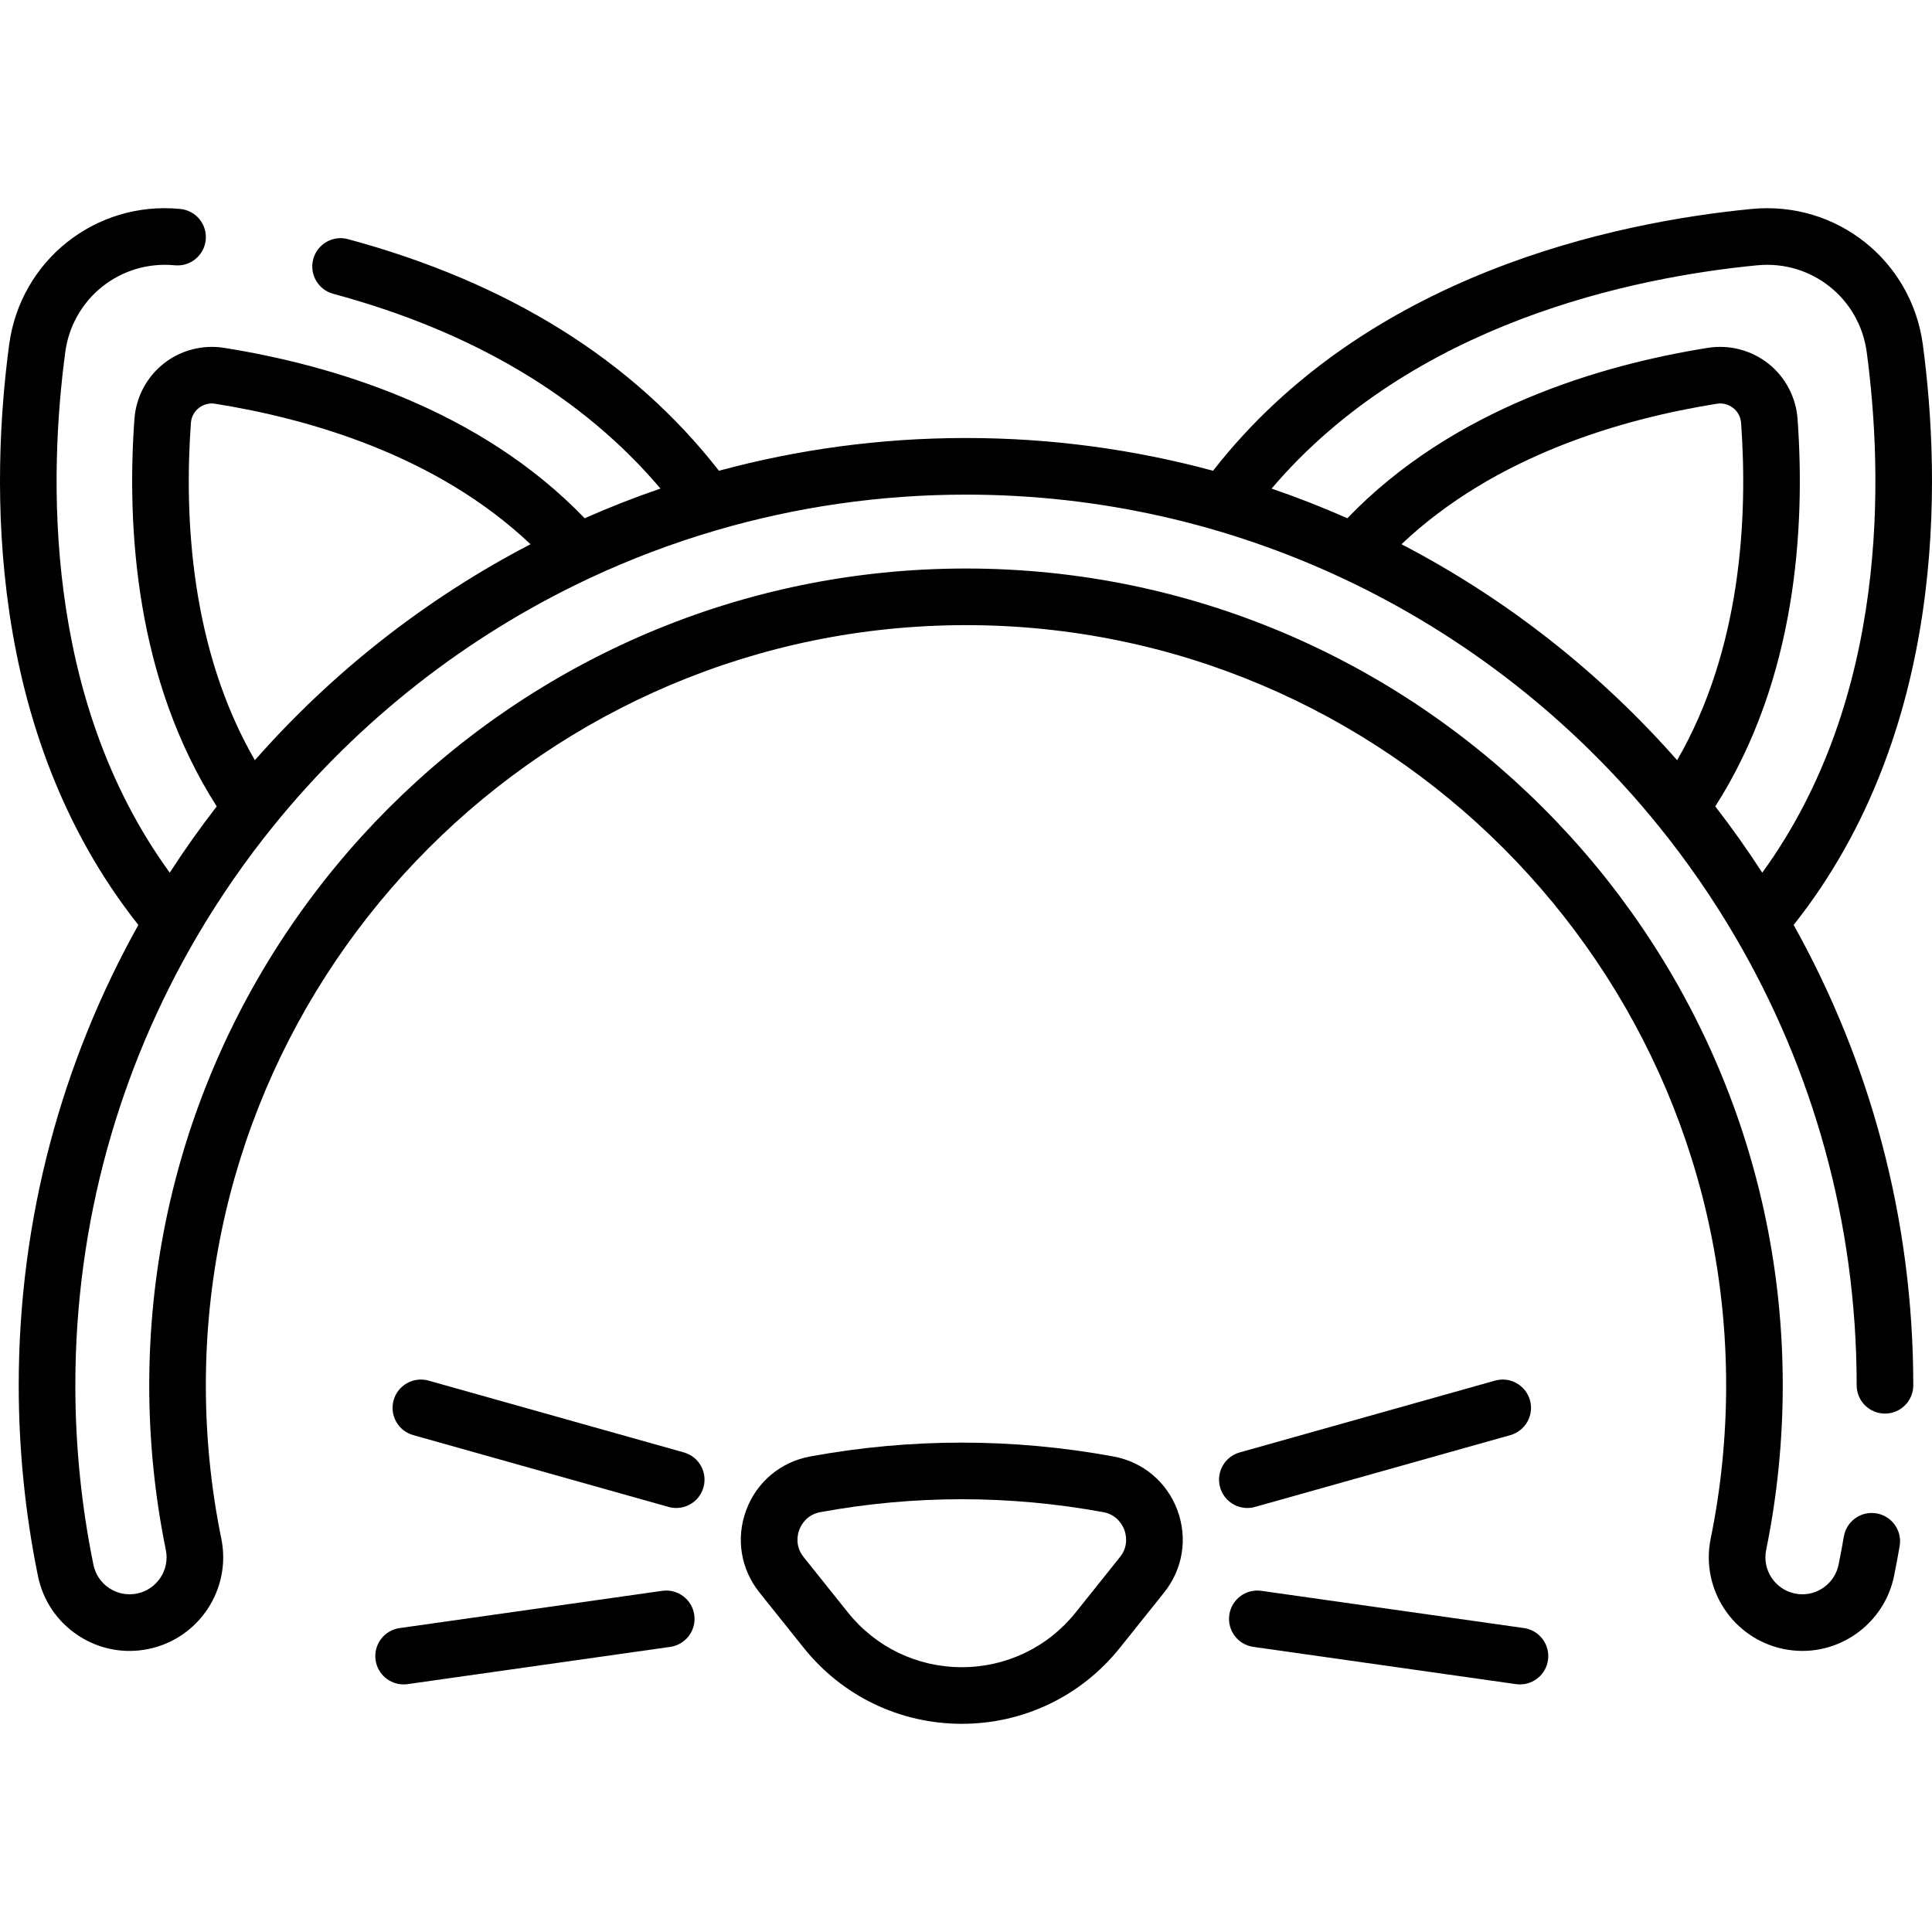 <?xml version="1.0" encoding="iso-8859-1"?>
<!-- Generator: Adobe Illustrator 19.0.0, SVG Export Plug-In . SVG Version: 6.00 Build 0)  -->
<svg version="1.1" id="Capa_1" xmlns="http://www.w3.org/2000/svg" xmlns:xlink="http://www.w3.org/1999/xlink" x="0px" y="0px"
	 viewBox="0 0 512 512" style="enable-background:new 0 0 512 512;" xml:space="preserve">
<g>
	<g>
		<g>
			<path d="M181.237,384.909l-67.671-19.032c-3.988-1.12-8.13,1.203-9.252,5.19c-1.122,3.989,1.202,8.13,5.19,9.252l67.671,19.032
				c0.679,0.191,1.362,0.282,2.034,0.282c3.276,0,6.286-2.163,7.217-5.472C187.549,390.173,185.225,386.03,181.237,384.909z"/>
			<path d="M175.508,421.587l-69.599,9.87c-4.103,0.581-6.955,4.378-6.374,8.481c0.531,3.745,3.742,6.449,7.417,6.449
				c0.351,0,0.706-0.024,1.063-0.075l69.599-9.87c4.103-0.582,6.955-4.379,6.374-8.481
				C183.407,423.858,179.603,421.003,175.508,421.587z"/>
			<path d="M295.057,385.976c-26.657-4.888-53.69-4.889-80.344,0c-7.829,1.435-14.167,6.744-16.951,14.202s-1.48,15.62,3.492,21.836
				l11.735,14.674c10.236,12.799,25.507,20.141,41.897,20.141c16.39,0,31.66-7.341,41.896-20.141l11.734-14.674
				c4.972-6.216,6.276-14.379,3.492-21.836S302.886,387.411,295.057,385.976z M296.798,412.643l-11.734,14.674
				c-7.373,9.22-18.373,14.508-30.179,14.508c-11.806,0-22.806-5.288-30.179-14.508l-11.735-14.675
				c-2.368-2.961-1.596-6.033-1.154-7.216s1.872-4.01,5.603-4.694c12.431-2.279,24.948-3.42,37.467-3.42s25.036,1.14,37.467,3.42
				c3.729,0.684,5.159,3.51,5.602,4.693C298.394,406.609,299.166,409.681,296.798,412.643z"/>
			<path d="M509.575,91.347c-2.99-22.349-22.916-38.152-45.355-35.973c-36.237,3.516-102.105,17.241-142.746,69.381
				c-20.884-5.648-42.831-8.68-65.476-8.68s-44.592,3.032-65.476,8.68c-22.781-29.278-55.822-49.922-98.314-61.381
				c-4.001-1.079-8.116,1.29-9.196,5.289c-1.079,4,1.289,8.117,5.289,9.196c37.016,9.983,66.137,27.328,86.735,51.617
				c-6.838,2.336-13.538,4.969-20.098,7.865c-27.962-29.076-67.068-40.622-95.559-45.158c-5.685-0.903-11.526,0.622-16.026,4.191
				c-4.498,3.569-7.315,8.909-7.728,14.652c-2.053,28.536,0.229,68.933,21.808,102.678c-4.39,5.669-8.549,11.526-12.45,17.565
				c-33.716-46.397-32.01-105.635-27.69-137.933c1.914-14.308,14.666-24.424,29.036-23.03c4.123,0.395,7.789-2.62,8.189-6.742
				c0.4-4.124-2.618-7.79-6.742-8.19C25.335,53.186,5.414,68.999,2.424,91.348c-4.782,35.755-6.457,102.442,34.243,153.772
				c-20.182,36.14-31.706,77.744-31.706,121.994c0,17.013,1.716,34.027,5.101,50.567c1.328,6.489,5.105,12.072,10.634,15.722
				c4.102,2.708,8.805,4.111,13.608,4.111c1.668,0,3.351-0.169,5.022-0.512c13.395-2.742,22.062-15.87,19.319-29.263
				c-2.716-13.274-4.094-26.943-4.094-40.624c0-111.078,90.368-201.447,201.447-201.447s201.447,90.369,201.447,201.447
				c0,13.681-1.377,27.35-4.094,40.624c-2.742,13.393,5.925,26.522,19.318,29.263c1.643,0.336,3.323,0.507,4.991,0.507
				c11.715,0,21.923-8.339,24.274-19.828c0.534-2.608,1.036-5.287,1.494-7.959c0.699-4.084-2.044-7.96-6.128-8.66
				c-4.091-0.698-7.96,2.045-8.66,6.128c-0.431,2.514-0.903,5.032-1.404,7.483c-0.929,4.539-4.956,7.832-9.576,7.832
				c-0.659,0-1.326-0.068-1.981-0.202c-5.29-1.083-8.714-6.267-7.63-11.558c2.919-14.263,4.398-28.943,4.398-43.632
				c0-119.35-97.099-216.45-216.45-216.45S39.55,247.763,39.55,367.114c0,14.689,1.479,29.369,4.398,43.633
				c1.083,5.29-2.34,10.474-7.632,11.558c-2.556,0.524-5.171,0.02-7.355-1.421c-2.185-1.442-3.677-3.647-4.201-6.209
				c-3.183-15.553-4.796-31.554-4.796-47.56c0-43.263,11.711-83.836,32.113-118.739c0.012-0.019,0.022-0.039,0.034-0.058
				c6.083-10.4,12.939-20.293,20.488-29.603c0.029-0.037,0.06-0.072,0.088-0.109c22.408-27.606,50.911-50.067,83.444-65.323
				c0.018-0.008,0.035-0.017,0.053-0.025c10.818-5.07,22.079-9.344,33.711-12.742c0.002-0.001,0.004-0.001,0.006-0.002
				c20.984-6.131,43.162-9.433,66.099-9.433c35.655,0,69.48,7.961,99.816,22.177c0.018,0.008,0.036,0.017,0.054,0.025
				c32.533,15.256,61.036,37.717,83.444,65.323c0.028,0.037,0.059,0.072,0.088,0.109c7.549,9.312,14.405,19.204,20.488,29.603
				c0.012,0.019,0.022,0.039,0.034,0.058c20.402,34.902,32.113,75.477,32.113,118.739c0,4.143,3.358,7.501,7.501,7.501
				c4.143,0,7.501-3.359,7.501-7.501c0-44.251-11.524-85.854-31.706-121.994C516.033,193.79,514.357,127.104,509.575,91.347z
				 M67.541,201.467c-17.02-29.471-18.752-64.325-16.951-89.365c0.114-1.584,0.855-2.996,2.088-3.974
				c1.233-0.978,2.779-1.376,4.344-1.128c24.976,3.976,58.727,13.688,83.57,37.226C112.808,158.669,88.054,178.157,67.541,201.467z
				 M371.408,144.226c24.842-23.537,58.593-33.25,83.569-37.226c1.566-0.248,3.112,0.15,4.345,1.128
				c1.232,0.978,1.974,2.388,2.088,3.974c1.801,25.041,0.069,59.893-16.951,89.365C423.945,178.157,399.191,158.669,371.408,144.226
				z M454.565,213.704c21.58-33.745,23.861-74.143,21.808-102.678c-0.412-5.743-3.23-11.084-7.728-14.652
				s-10.339-5.094-16.027-4.191c-28.49,4.536-67.596,16.082-95.558,45.158c-6.552-2.894-13.245-5.524-20.076-7.857
				c37.465-44.029,95.972-56.004,128.685-59.178c14.373-1.397,27.121,8.723,29.036,23.03c4.32,32.298,6.026,91.535-27.691,137.933
				C463.114,225.23,458.955,219.374,454.565,213.704z"/>
			<path d="M332.592,399.352l67.67-19.032c3.988-1.121,6.312-5.264,5.19-9.252c-1.121-3.988-5.264-6.313-9.252-5.19l-67.67,19.032
				c-3.988,1.122-6.313,5.264-5.19,9.253c0.931,3.31,3.94,5.472,7.217,5.472C331.23,399.634,331.913,399.543,332.592,399.352z"/>
			<path d="M403.859,431.455l-69.601-9.87c-4.101-0.581-7.897,2.272-8.479,6.374c-0.581,4.102,2.271,7.898,6.374,8.481l69.6,9.87
				c0.357,0.051,0.712,0.075,1.063,0.075c3.676,0,6.886-2.705,7.417-6.449C410.815,435.834,407.962,432.037,403.859,431.455z"/>
		</g>
	</g>
</g>
<g>
</g>
<g>
</g>
<g>
</g>
<g>
</g>
<g>
</g>
<g>
</g>
<g>
</g>
<g>
</g>
<g>
</g>
<g>
</g>
<g>
</g>
<g>
</g>
<g>
</g>
<g>
</g>
<g>
</g>
</svg>
